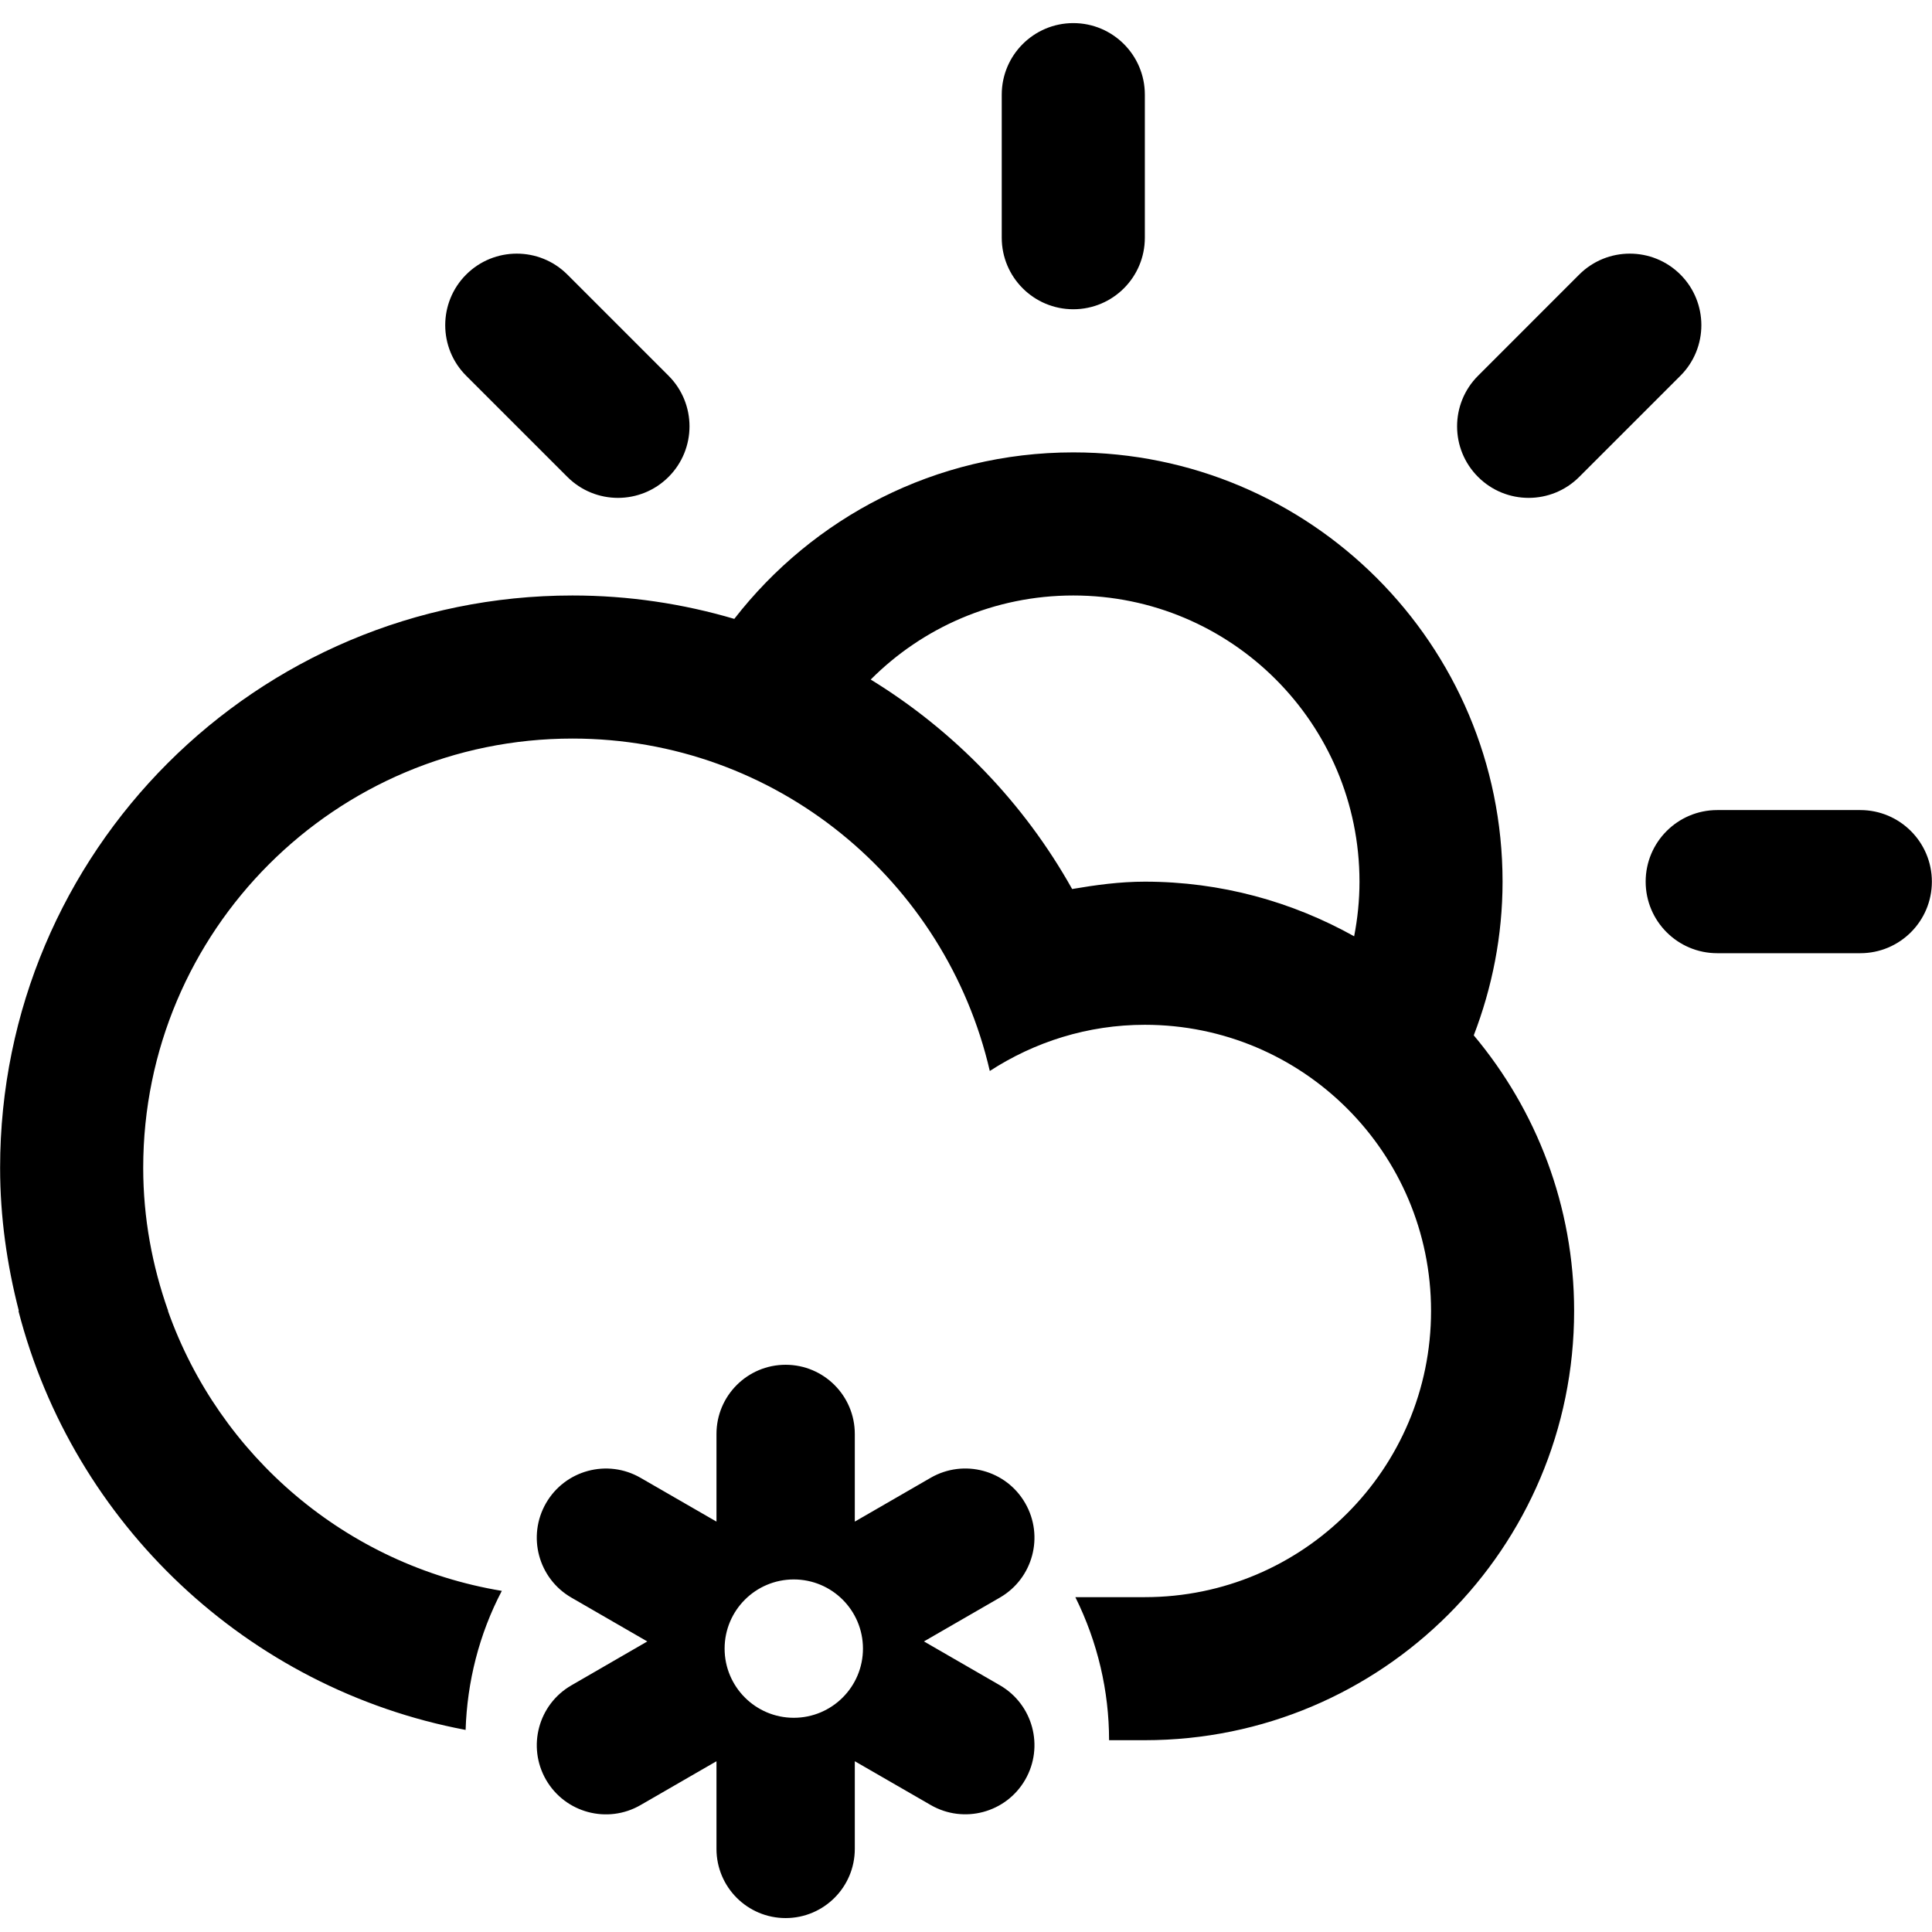 <?xml version="1.0" encoding="UTF-8"?>
<svg width="72px" height="72px" viewBox="0 0 72 72" version="1.1" xmlns="http://www.w3.org/2000/svg" xmlns:xlink="http://www.w3.org/1999/xlink">
    <!-- Generator: Sketch 48 (47235) - http://www.bohemiancoding.com/sketch -->
    <title>icon-snow showers</title>
    <desc>Created with Sketch.</desc>
    <defs></defs>
    <g id="Page-1" stroke="none" stroke-width="1" fill="none" fill-rule="evenodd">
        <g id="icon-snow-showers">
            <rect id="72px" x="0" y="0" width="72" height="72"></rect>
            <path d="M69.328,35.523 L63.996,35.523 C62.524,35.523 61.329,34.329 61.329,32.856 C61.329,31.384 62.524,30.189 63.996,30.189 L69.328,30.189 C70.8,30.189 71.995,31.384 71.995,32.856 C71.995,34.331 70.801,35.523 69.328,35.523 Z M58.853,17.773 C57.812,18.815 56.124,18.815 55.083,17.773 C54.041,16.733 54.041,15.044 55.083,14.003 L58.853,10.232 C59.895,9.192 61.583,9.192 62.624,10.232 C63.665,11.273 63.665,12.963 62.624,14.003 L58.853,17.773 Z M54.923,38.584 C57.253,41.363 58.663,44.944 58.663,48.855 C58.663,57.691 51.501,64.852 42.665,64.852 C42.311,64.852 41.847,64.852 41.332,64.852 C41.332,63.024 40.907,61.196 40.075,59.521 C41.111,59.521 42.009,59.521 42.665,59.521 C48.556,59.521 53.331,54.745 53.331,48.855 C53.331,42.964 48.556,38.191 42.665,38.191 C40.531,38.191 38.553,38.831 36.887,39.912 C35.245,32.821 28.923,27.524 21.335,27.524 C12.499,27.524 5.337,34.687 5.337,43.521 C5.337,45.396 5.676,47.185 6.267,48.855 L6.26,48.855 C8.176,54.259 12.909,58.327 18.701,59.287 C17.852,60.907 17.409,62.683 17.352,64.469 C9.224,62.933 2.733,56.789 0.688,48.855 L0.703,48.855 C0.263,47.149 0.004,45.368 0.004,43.521 C0.004,31.743 9.553,22.192 21.335,22.192 C23.431,22.192 25.453,22.5 27.365,23.064 C30.292,19.295 34.855,16.859 39.999,16.859 C48.835,16.859 55.996,24.02 55.996,32.856 C55.996,34.877 55.607,36.803 54.923,38.584 Z M20.349,56.017 C21.062,54.783 22.637,54.363 23.87,55.073 L26.701,56.706 L26.701,53.439 C26.701,52.016 27.855,50.861 29.278,50.861 C30.701,50.861 31.856,52.016 31.856,53.439 L31.856,56.706 L34.685,55.072 C35.919,54.362 37.495,54.782 38.205,56.016 C38.918,57.249 38.495,58.825 37.263,59.537 L34.433,61.171 L37.263,62.805 C38.495,63.518 38.918,65.093 38.205,66.327 C37.494,67.558 35.919,67.98 34.685,67.268 L31.856,65.636 L31.856,68.903 C31.856,70.327 30.701,71.481 29.278,71.481 C27.855,71.481 26.701,70.327 26.701,68.903 L26.701,65.636 L23.871,67.27 C22.638,67.983 21.062,67.56 20.35,66.329 C19.639,65.096 20.06,63.52 21.294,62.808 L24.123,61.172 L21.294,59.538 C20.06,58.825 19.639,57.25 20.349,56.017 Z M29.582,64.017 C31.005,64.017 32.16,62.862 32.16,61.439 C32.16,60.015 31.005,58.861 29.582,58.861 C28.159,58.861 27.004,60.015 27.004,61.439 C27.004,62.861 28.159,64.017 29.582,64.017 Z M39.999,22.192 C37.048,22.192 34.379,23.389 32.449,25.325 C35.569,27.239 38.163,29.928 39.955,33.131 C40.84,32.98 41.736,32.857 42.665,32.857 C45.499,32.857 48.156,33.603 50.465,34.893 C50.593,34.235 50.664,33.555 50.664,32.857 C50.664,26.965 45.889,22.192 39.999,22.192 Z M39.999,11.525 C38.527,11.525 37.332,10.332 37.332,8.859 L37.332,3.527 C37.332,2.055 38.527,0.861 39.999,0.861 C41.471,0.861 42.665,2.055 42.665,3.527 L42.665,8.859 C42.665,10.333 41.472,11.525 39.999,11.525 Z M21.144,17.773 L17.373,14.003 C16.332,12.963 16.332,11.273 17.373,10.232 C18.415,9.192 20.103,9.192 21.144,10.232 L24.915,14.003 C25.956,15.044 25.956,16.733 24.915,17.773 C23.873,18.815 22.187,18.815 21.144,17.773 Z" id="Shape" fill="#000000" fill-rule="nonzero"></path>
        </g>
    </g>
</svg>